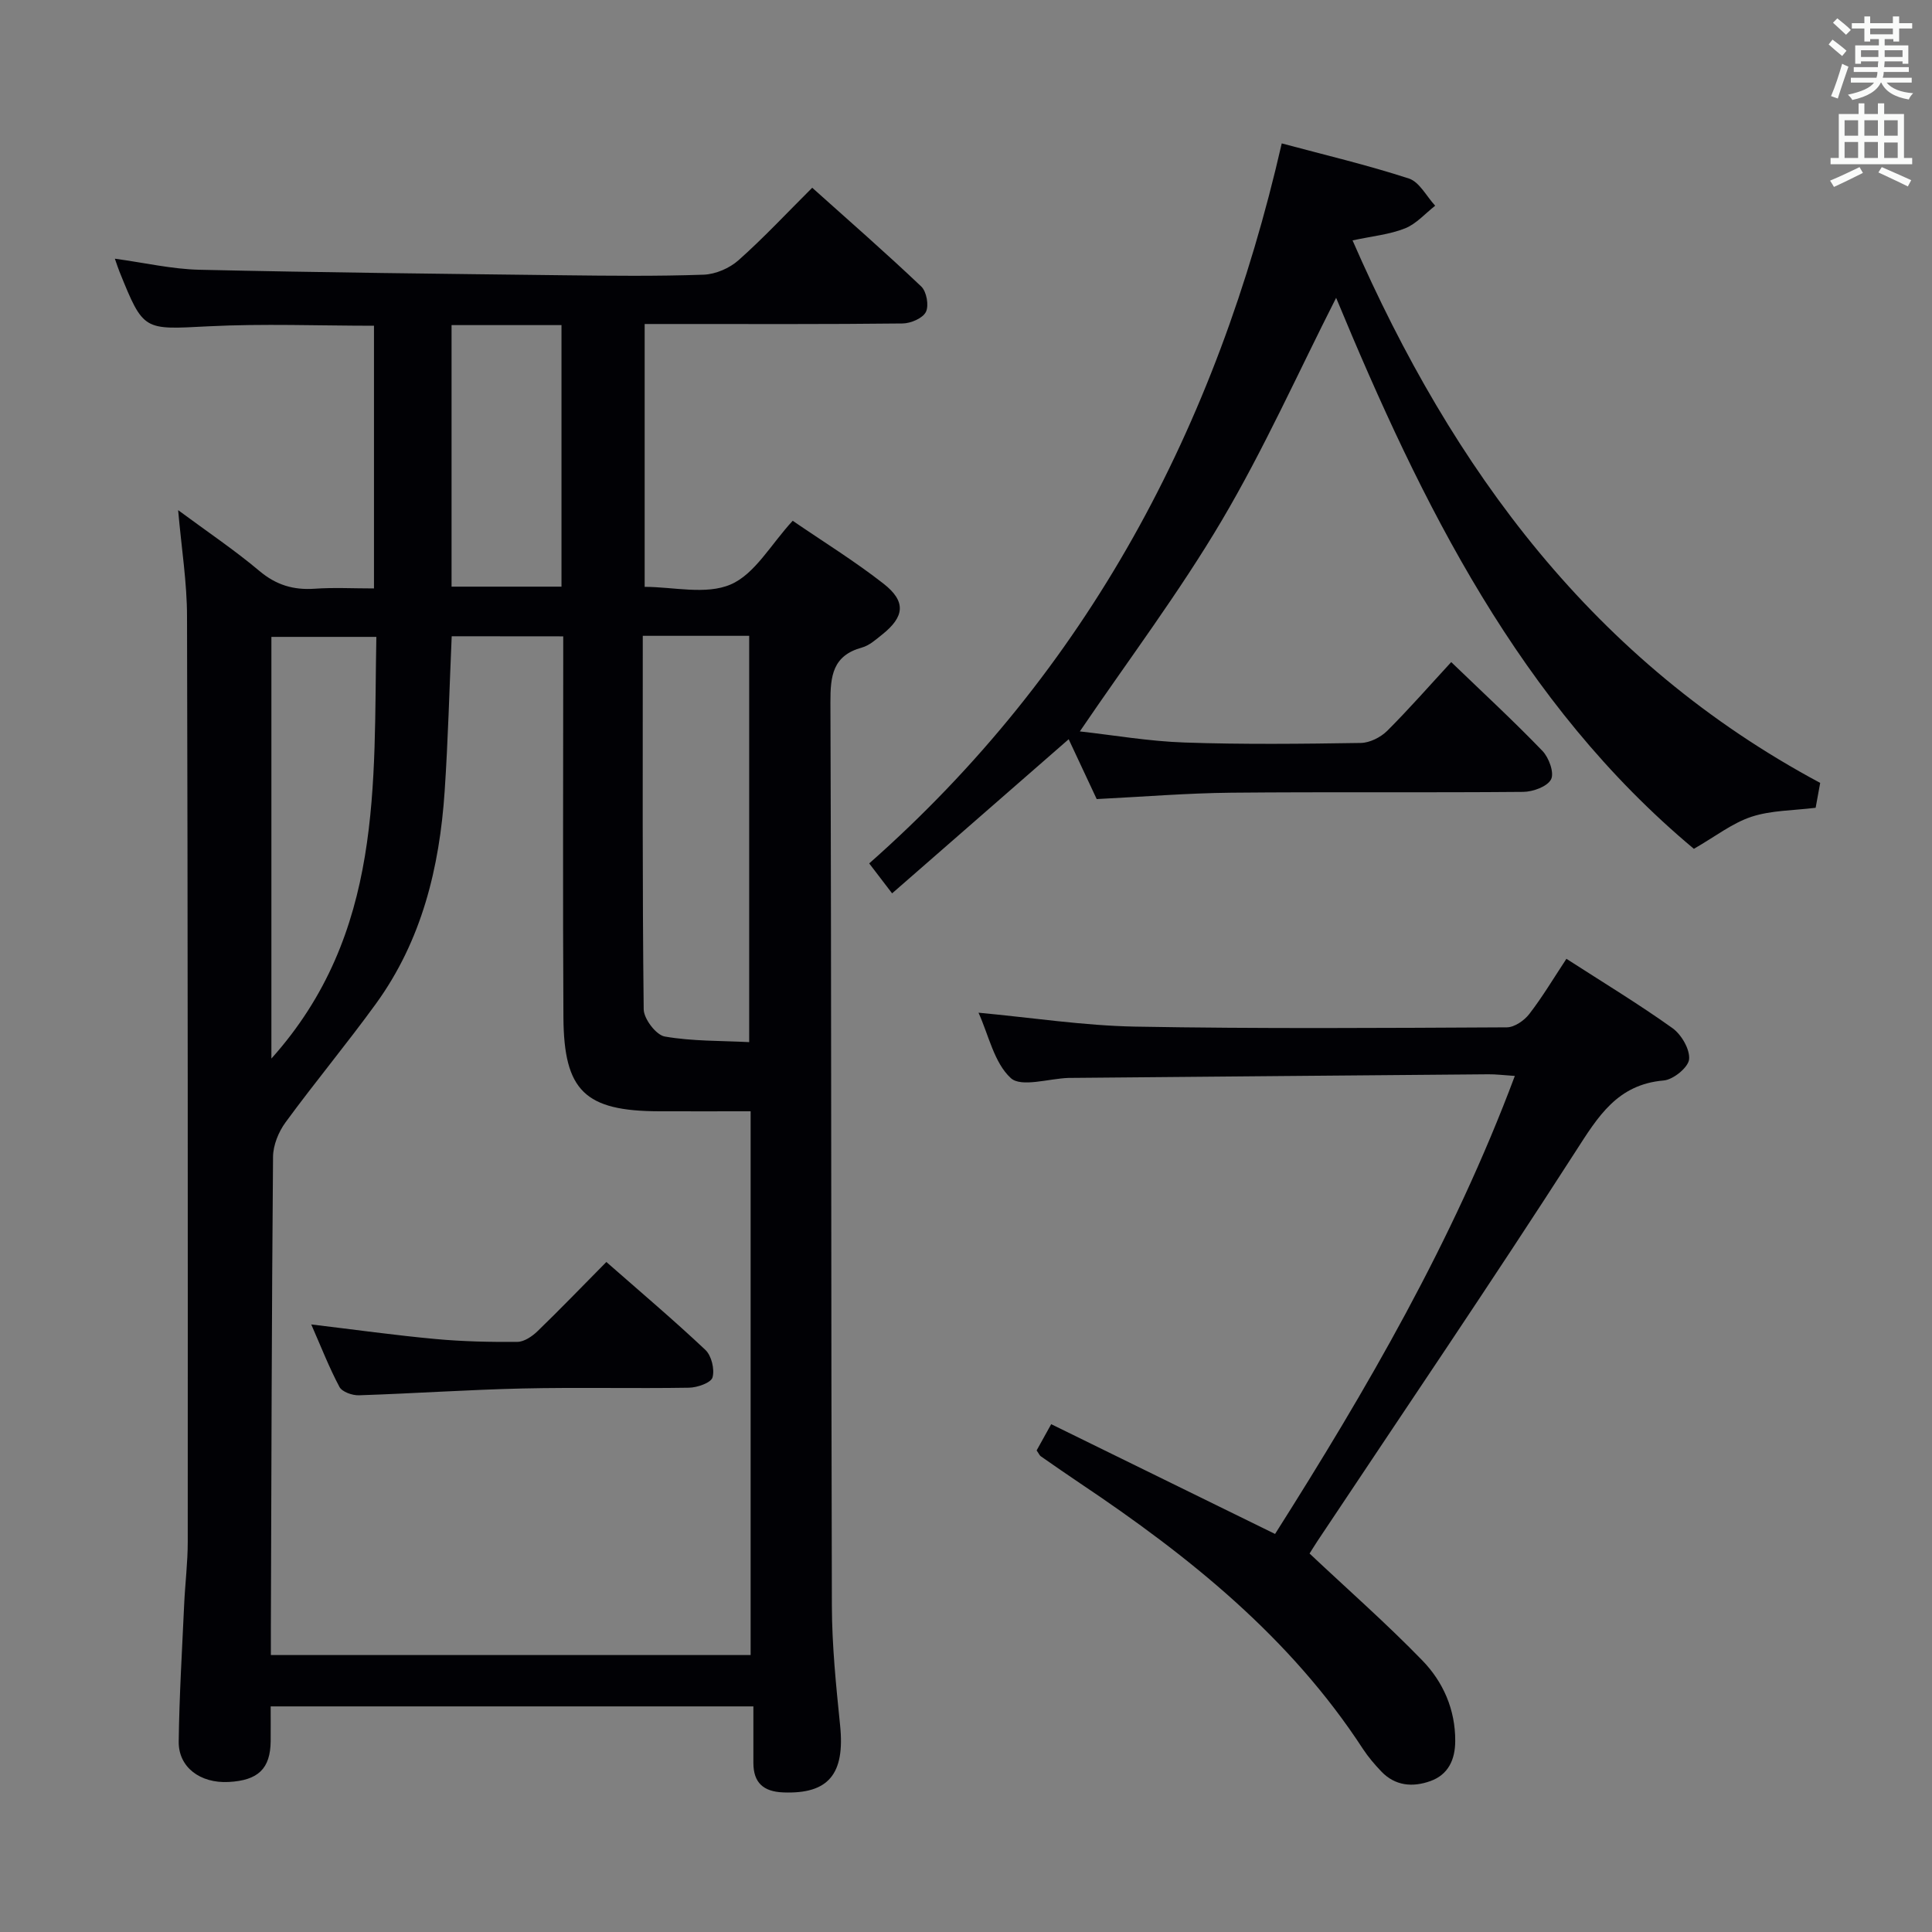 <svg enable-background="new 0 0 400 400" viewBox="0 0 400 400" xmlns="http://www.w3.org/2000/svg"><rect x="0" y="0" width="400" height="400" fill="#808080" stroke="none"/><g fill="#010105"><path d="m36.88 105.62c6.24 4.61 11.77 8.33 16.84 12.6 3.45 2.9 7.03 3.97 11.41 3.67 3.96-.28 7.94-.06 12.3-.06 0-18.28 0-36.17 0-54.39-11.47 0-22.92-.46-34.31.12-13.4.68-13.38 1.07-18.37-11.28-.3-.74-.54-1.51-.97-2.72 6.11.83 11.8 2.16 17.51 2.29 25.13.57 50.27.84 75.41 1.14 9.66.11 19.34.22 28.99-.12 2.47-.09 5.36-1.34 7.22-3 5.2-4.62 9.96-9.73 15.25-15 7.62 6.83 15.24 13.48 22.57 20.44 1.11 1.05 1.63 3.95.97 5.27-.65 1.31-3.13 2.37-4.82 2.39-15.66.18-31.33.11-47 .11-1.99 0-3.99 0-6.41 0v54.42c5.88 0 12.68 1.71 17.8-.49 5.02-2.15 8.32-8.29 12.85-13.19 6.36 4.36 12.84 8.36 18.8 13.02 4.72 3.69 4.37 6.84-.28 10.54-1.29 1.03-2.65 2.26-4.17 2.68-6.08 1.67-6.56 5.87-6.54 11.37.22 62.33.12 124.66.3 186.98.02 8.29.87 16.6 1.71 24.87 1.02 10.03-2.42 14.19-11.78 13.82-4.1-.16-6.18-2-6.18-6.12-.01-3.8 0-7.6 0-11.69-33.31 0-66.24 0-99.94 0 0 2.35.02 4.77 0 7.19-.06 5.7-2.57 8.14-8.71 8.46-5.87.31-10.4-3.05-10.33-8.37.12-9.47.7-18.94 1.13-28.41.2-4.32.74-8.63.74-12.95.02-63.83.02-127.66-.15-191.48.01-7.07-1.14-14.14-1.84-22.11zm56.64 26.11c-.48 10.91-.75 21.52-1.46 32.1-1.06 15.8-4.74 30.89-14.21 43.96-6.05 8.34-12.65 16.27-18.74 24.59-1.44 1.97-2.56 4.72-2.58 7.12-.28 32.63-.34 65.27-.45 97.9-.01 1.75 0 3.5 0 5.26h99.33c0-37.8 0-75.31 0-112.58-6.72 0-12.84.02-18.95 0-15.34-.05-19.72-4.2-19.81-19.49-.14-24.31-.04-48.63-.04-72.94 0-1.92 0-3.85 0-5.9-8.24-.02-15.66-.02-23.09-.02zm39.56-.09c0 26.11-.1 51.72.19 77.32.02 1.98 2.57 5.33 4.36 5.64 5.75 1 11.69.86 17.48 1.16 0-28.73 0-56.39 0-84.12-7.42 0-14.37 0-22.03 0zm-76.89 87.52c23.24-25.93 21.14-56.74 21.73-87.3-7.59 0-14.59 0-21.73 0zm37.3-151.85v54.15h22.76c0-18.24 0-36.13 0-54.15-7.77 0-15.18 0-22.76 0z"/><path d="m300.46 137.08c6.54 6.3 12.9 12.17 18.89 18.39 1.34 1.39 2.48 4.54 1.78 5.89-.77 1.49-3.74 2.57-5.76 2.59-20.16.18-40.32-.02-60.47.17-9.11.09-18.22.84-27.84 1.32-1.78-3.8-3.79-8.09-5.8-12.39-12.27 10.71-24.24 21.15-36.56 31.91-1.86-2.43-3.14-4.1-4.74-6.2 45.22-39.92 71.98-90.33 85.41-149.07 8.91 2.39 17.73 4.47 26.32 7.27 2.19.71 3.65 3.69 5.45 5.63-2.06 1.61-3.91 3.76-6.24 4.69-3.18 1.27-6.72 1.6-10.87 2.49 20.76 47.55 50.02 87.26 96.82 112.32-.32 1.72-.67 3.64-.94 5.15-4.64.58-9.19.52-13.28 1.86-3.96 1.3-7.44 4.06-11.93 6.64-35.99-30.06-56.34-71.3-74.07-114.08-7.82 15.4-14.9 31.25-23.67 46.1-8.84 14.95-19.36 28.91-29.39 43.67 6.93.77 14.29 2.05 21.69 2.3 12.15.42 24.32.28 36.48.09 1.87-.03 4.12-1.17 5.48-2.52 4.57-4.57 8.85-9.46 13.24-14.22z"/><path d="m214.62 300.3c.88-1.58 1.68-3.01 3.02-5.44 15.37 7.54 30.64 15.02 46.35 22.73 18.9-29.83 36.83-60.59 49.64-94.83-2.32-.15-3.91-.36-5.5-.34-28.47.23-56.93.49-85.4.74-.5 0-1 0-1.5.01-4.1.14-9.79 2.01-11.95.04-3.46-3.17-4.58-8.89-6.69-13.54 11.1 1.03 21.76 2.68 32.44 2.88 25.65.46 51.3.28 76.95.15 1.58-.01 3.6-1.41 4.64-2.76 2.72-3.52 5.01-7.37 7.69-11.43 7.57 4.88 14.95 9.35 21.95 14.35 1.86 1.33 3.65 4.4 3.45 6.46-.17 1.68-3.28 4.21-5.25 4.38-9.61.82-13.59 7.45-18.25 14.69-17.44 27.12-35.57 53.8-53.43 80.65-.72 1.09-1.4 2.21-1.65 2.6 8 7.53 15.98 14.54 23.35 22.14 4.32 4.45 6.84 10.17 6.81 16.67-.01 3.85-1.42 6.97-5.16 8.31-3.64 1.3-7.28 1.02-10.16-2.01-1.37-1.44-2.69-2.98-3.78-4.64-15.03-23.09-35.97-39.88-58.51-54.97-2.76-1.85-5.49-3.75-8.22-5.65-.23-.17-.36-.52-.84-1.19z"/><path d="m125.54 261.28c7.13 6.26 13.99 12.06 20.51 18.21 1.26 1.19 1.94 4.02 1.47 5.69-.31 1.11-3.14 2.1-4.86 2.13-11.49.19-23-.1-34.49.16-11.3.26-22.58 1.04-33.87 1.41-1.36.04-3.47-.7-4.02-1.73-2.15-4.04-3.82-8.35-5.84-12.94 9.02 1.08 17.37 2.25 25.75 3.02 5.62.52 11.29.64 16.93.59 1.41-.01 3.06-1.14 4.16-2.2 4.67-4.52 9.17-9.19 14.26-14.34z"/></g><path d="m378.6 9.2.8-1c.9.7 1.9 1.4 2.9 2.3l-.9 1.1c-1.1-.9-2-1.7-2.8-2.4zm.5 10.7c.9-2.1 1.6-4.3 2.3-6.7.4.2.8.4 1.3.6-.7 2.1-1.5 4.3-2.2 6.6zm.4-15.2.9-.9c1 .8 2 1.6 2.8 2.4l-1 1c-1-.9-1.9-1.8-2.7-2.5zm12.5-1.3h1.2v1.4h2.7v1.1h-2.7v2.7h-1.2v-.5h-1.8v1.3h4.9v3.8h-1.2v-.5h-3.7c0 .4-.1.9-.1 1.2h5.1v1h-5.2c0 .5-.1.9-.2 1.2h6v1h-5.2c1.1 1.3 2.9 2 5.5 2.2-.4.4-.7.8-.9 1.3-2.9-.5-4.8-1.6-5.7-3.5h-.1c-.8 1.7-2.7 2.9-5.9 3.6-.2-.4-.6-.8-.9-1.1 2.8-.6 4.6-1.4 5.4-2.5h-4.8v-1h5.3c.1-.3.2-.7.2-1.2h-4.9v-1h5c0-.4 0-.8.1-1.2h-3.6v.5h-1.2v-3.8h4.9v-1.3h-1.8v.5h-1.2v-2.7h-2.6v-1.1h2.6v-1.4h1.2v1.4h4.7v-1.4zm-6.7 8.4h3.6c0-.4 0-.9 0-1.4h-3.6zm1.9-4.7h4.7v-1.2h-4.7zm6.7 3.3h-3.7v1.4h3.7z" fill="#fafbfa"/><path d="m384.7 21.4h1.3v2.2h2.8v-2.2h1.3v2.2h4.1v9.1h1.7v1.3h-16.9v-1.3h1.7v-9.1h4.1v-2.2zm.3 13.2.7 1.2c-1.8.9-3.8 1.9-6 2.9-.2-.4-.5-.8-.8-1.3 2.4-1 4.4-2 6.1-2.8zm-3.1-6.5h2.8v-3.2h-2.8zm0 4.6h2.8v-3.3h-2.8zm4.1-4.6h2.8v-3.2h-2.8zm0 4.6h2.8v-3.3h-2.8zm3.6 1.9c2.1.9 4.1 1.8 6.1 2.7l-.7 1.3c-2.2-1.1-4.2-2-6.1-2.9zm3.3-9.7h-2.8v3.2h2.8zm-2.8 7.8h2.8v-3.2h-2.8z" fill="#fafbfa"/></svg>